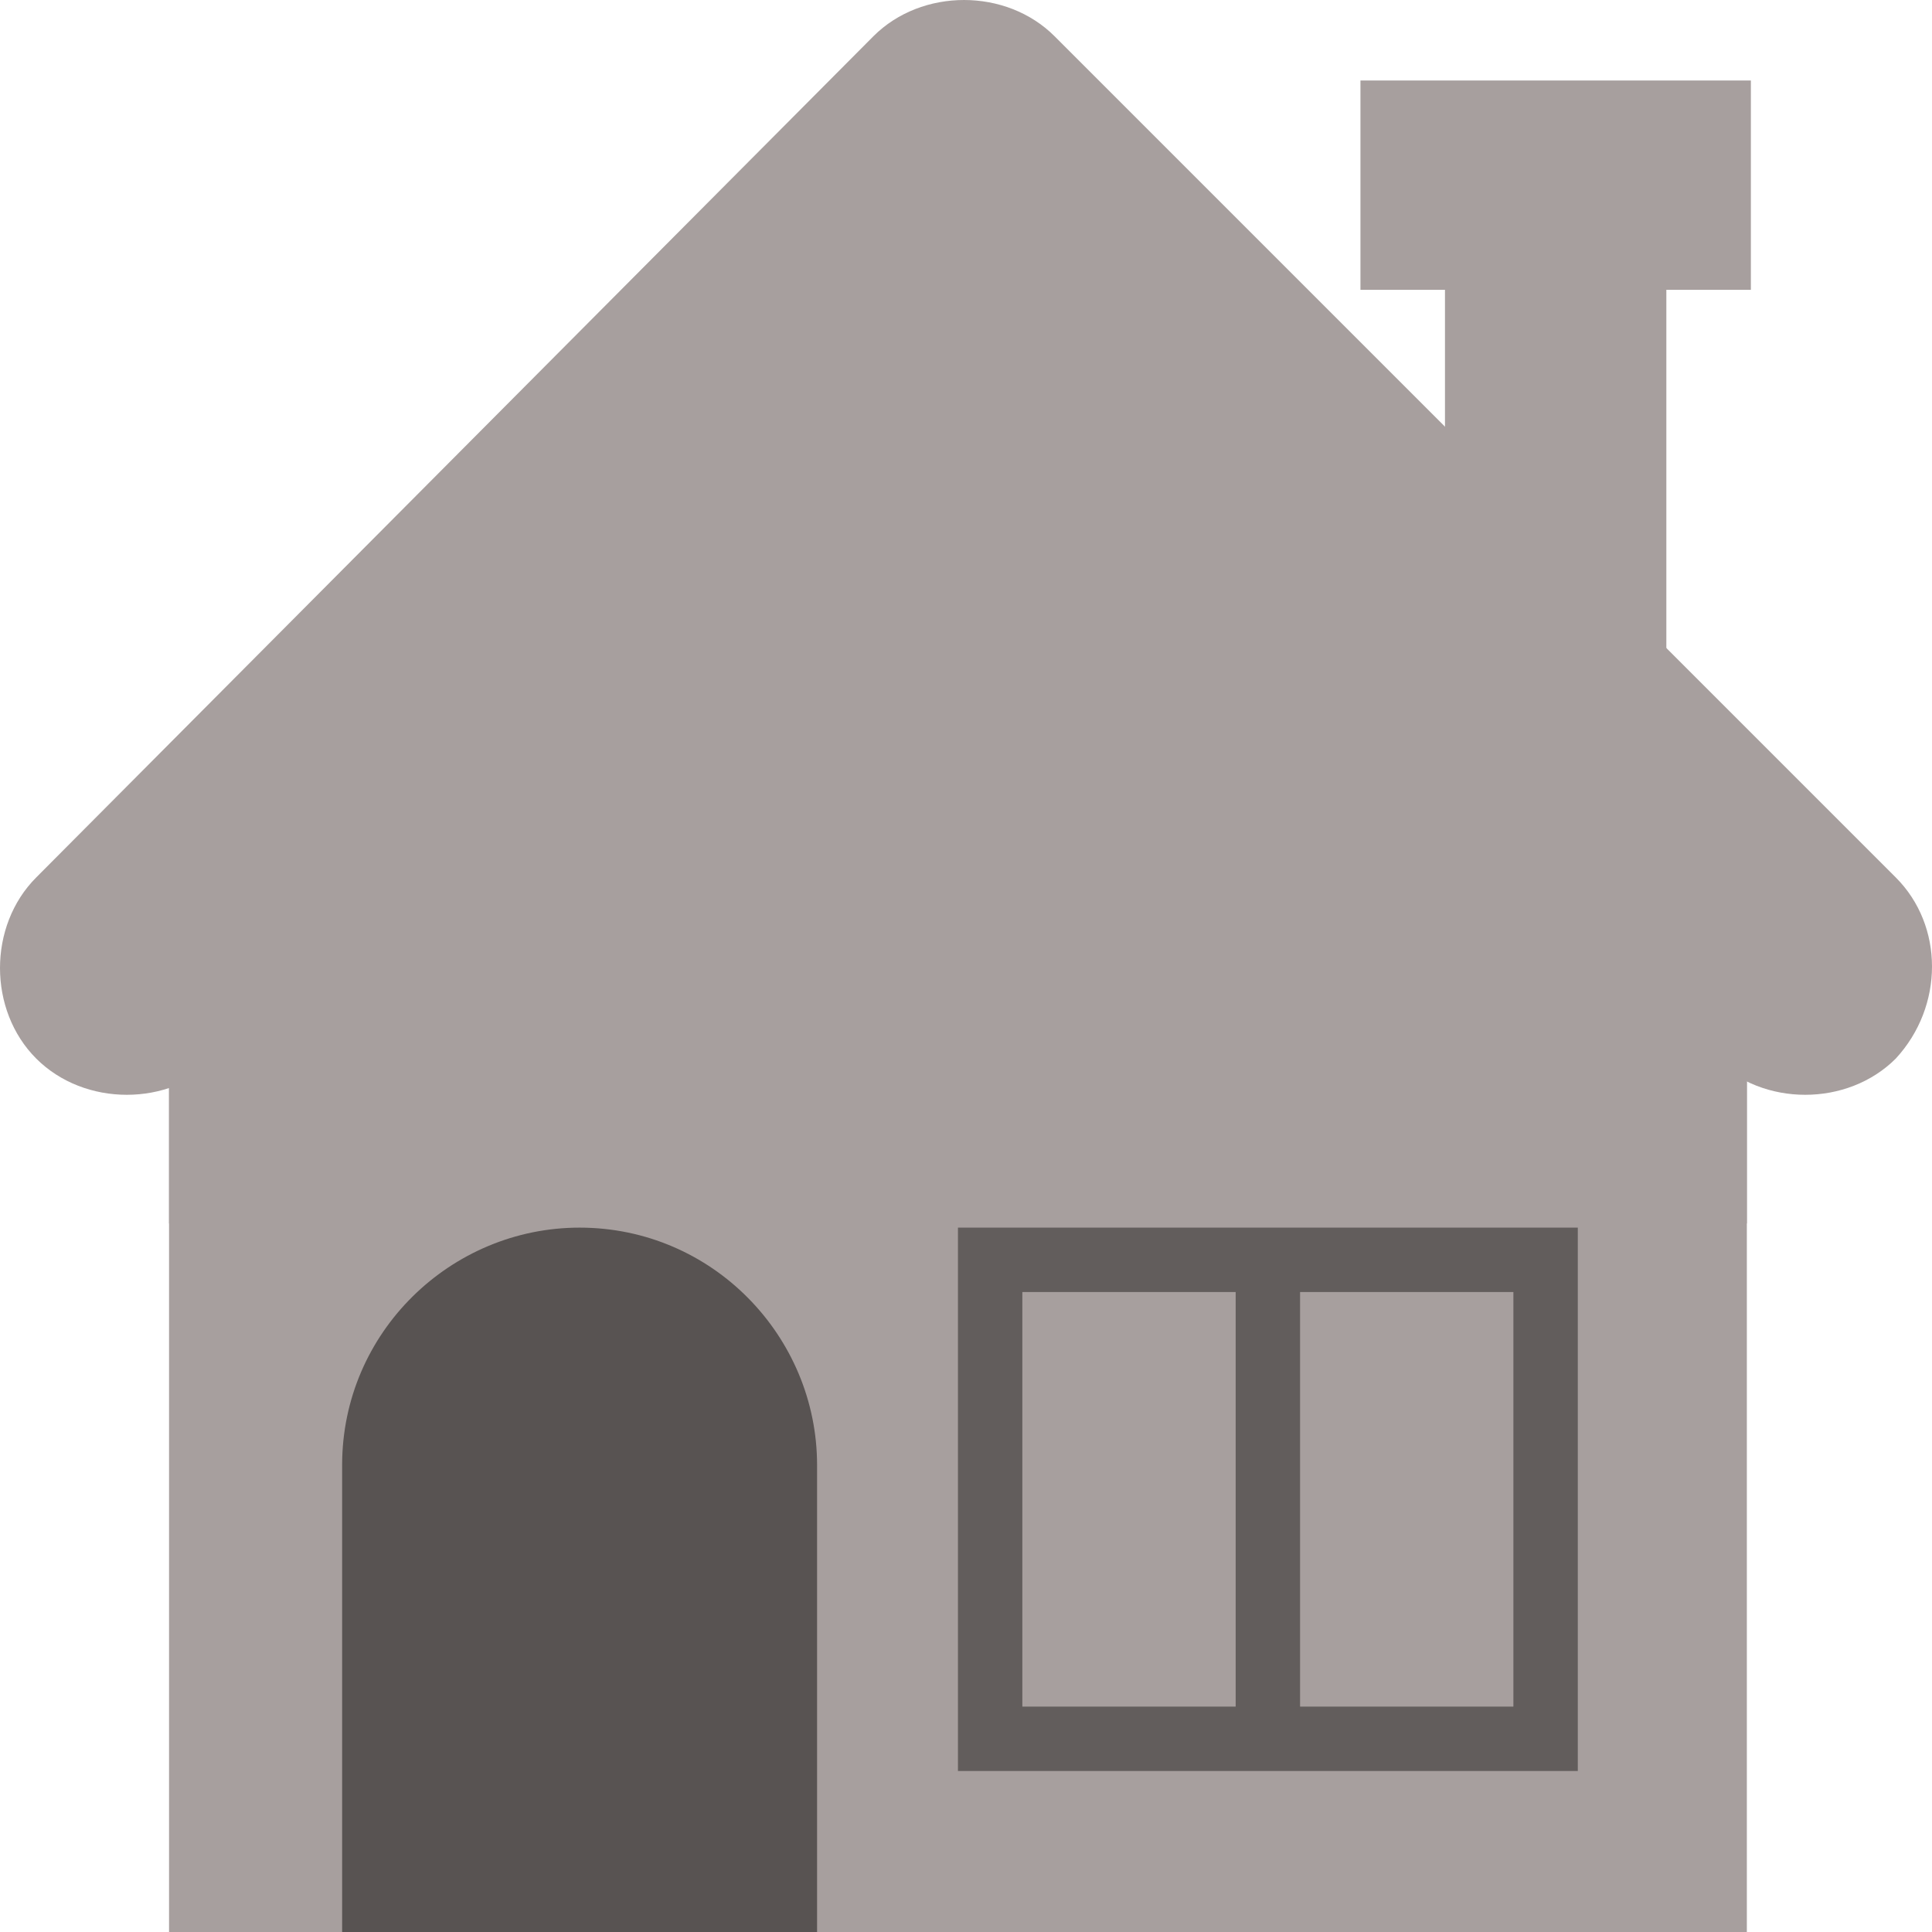 <?xml version="1.0"?>
<svg xmlns="http://www.w3.org/2000/svg" xmlns:xlink="http://www.w3.org/1999/xlink" xmlns:svgjs="http://svgjs.com/svgjs" version="1.1" width="512" height="512" x="0" y="0" viewBox="0 0 512 512" style="enable-background:new 0 0 512 512" xml:space="preserve" class=""><g>
<rect xmlns="http://www.w3.org/2000/svg" x="382.933" y="73.6" style="" width="58.667" height="102.4" fill="#a79f9e" data-original="#f05540"/>
<rect xmlns="http://www.w3.org/2000/svg" x="360.533" y="21.333" style="" width="103.467" height="55.467" fill="#a79f9e" data-original="#f3705a" class=""/>
<path xmlns="http://www.w3.org/2000/svg" style="" d="M44.8,276.267V512h418.133V276.267c-82.133-82.133-128-128-209.067-209.067l0,0  C172.8,149.333,126.933,195.2,44.8,276.267z" fill="#a79f9e" data-original="#ffd15c" class=""/>
<path xmlns="http://www.w3.org/2000/svg" style="" d="M464,276.267c-82.133-82.133-128-128-209.067-209.067c-41.6,40.533-73.6,72.533-105.6,104.533  s-64,64-104.533,104.533v48c82.133-82.133,128-128,209.067-209.067c82.133,82.133,128,128,209.067,209.067v6.4l0,0v-54.4H464z" fill="#a79f9e" data-original="#f7b64c" class=""/>
<path xmlns="http://www.w3.org/2000/svg" style="" d="M216.533,512H90.667V388.267c0-35.2,28.8-62.933,62.933-62.933l0,0c35.2,0,62.933,28.8,62.933,62.933  V512z" fill="#585352" data-original="#415a6b" class=""/>
<rect xmlns="http://www.w3.org/2000/svg" x="253.867" y="325.333" style="" width="164.267" height="144" fill="#625d5c" data-original="#344a5e" class=""/>
<g xmlns="http://www.w3.org/2000/svg">
	<rect x="270.933" y="342.4" style="" width="56.533" height="109.867" fill="#a79f9e" data-original="#8ad7f8" class=""/>
	<rect x="344.533" y="342.4" style="" width="56.533" height="109.867" fill="#a79f9e" data-original="#8ad7f8" class=""/>
</g>
<path xmlns="http://www.w3.org/2000/svg" style="" d="M502.4,232.533L279.467,9.6c-12.8-12.8-35.2-12.8-48,0L9.6,232.533c-12.8,12.8-12.8,35.2,0,48  c12.8,12.8,35.2,12.8,48,0L256,82.133l198.4,198.4c12.8,12.8,35.2,12.8,48,0C515.2,266.667,515.2,245.333,502.4,232.533z" fill="#a79f9e" data-original="#f3705a" class=""/>
<g xmlns="http://www.w3.org/2000/svg">
</g>
<g xmlns="http://www.w3.org/2000/svg">
</g>
<g xmlns="http://www.w3.org/2000/svg">
</g>
<g xmlns="http://www.w3.org/2000/svg">
</g>
<g xmlns="http://www.w3.org/2000/svg">
</g>
<g xmlns="http://www.w3.org/2000/svg">
</g>
<g xmlns="http://www.w3.org/2000/svg">
</g>
<g xmlns="http://www.w3.org/2000/svg">
</g>
<g xmlns="http://www.w3.org/2000/svg">
</g>
<g xmlns="http://www.w3.org/2000/svg">
</g>
<g xmlns="http://www.w3.org/2000/svg">
</g>
<g xmlns="http://www.w3.org/2000/svg">
</g>
<g xmlns="http://www.w3.org/2000/svg">
</g>
<g xmlns="http://www.w3.org/2000/svg">
</g>
<g xmlns="http://www.w3.org/2000/svg">
</g>
</g></svg>
